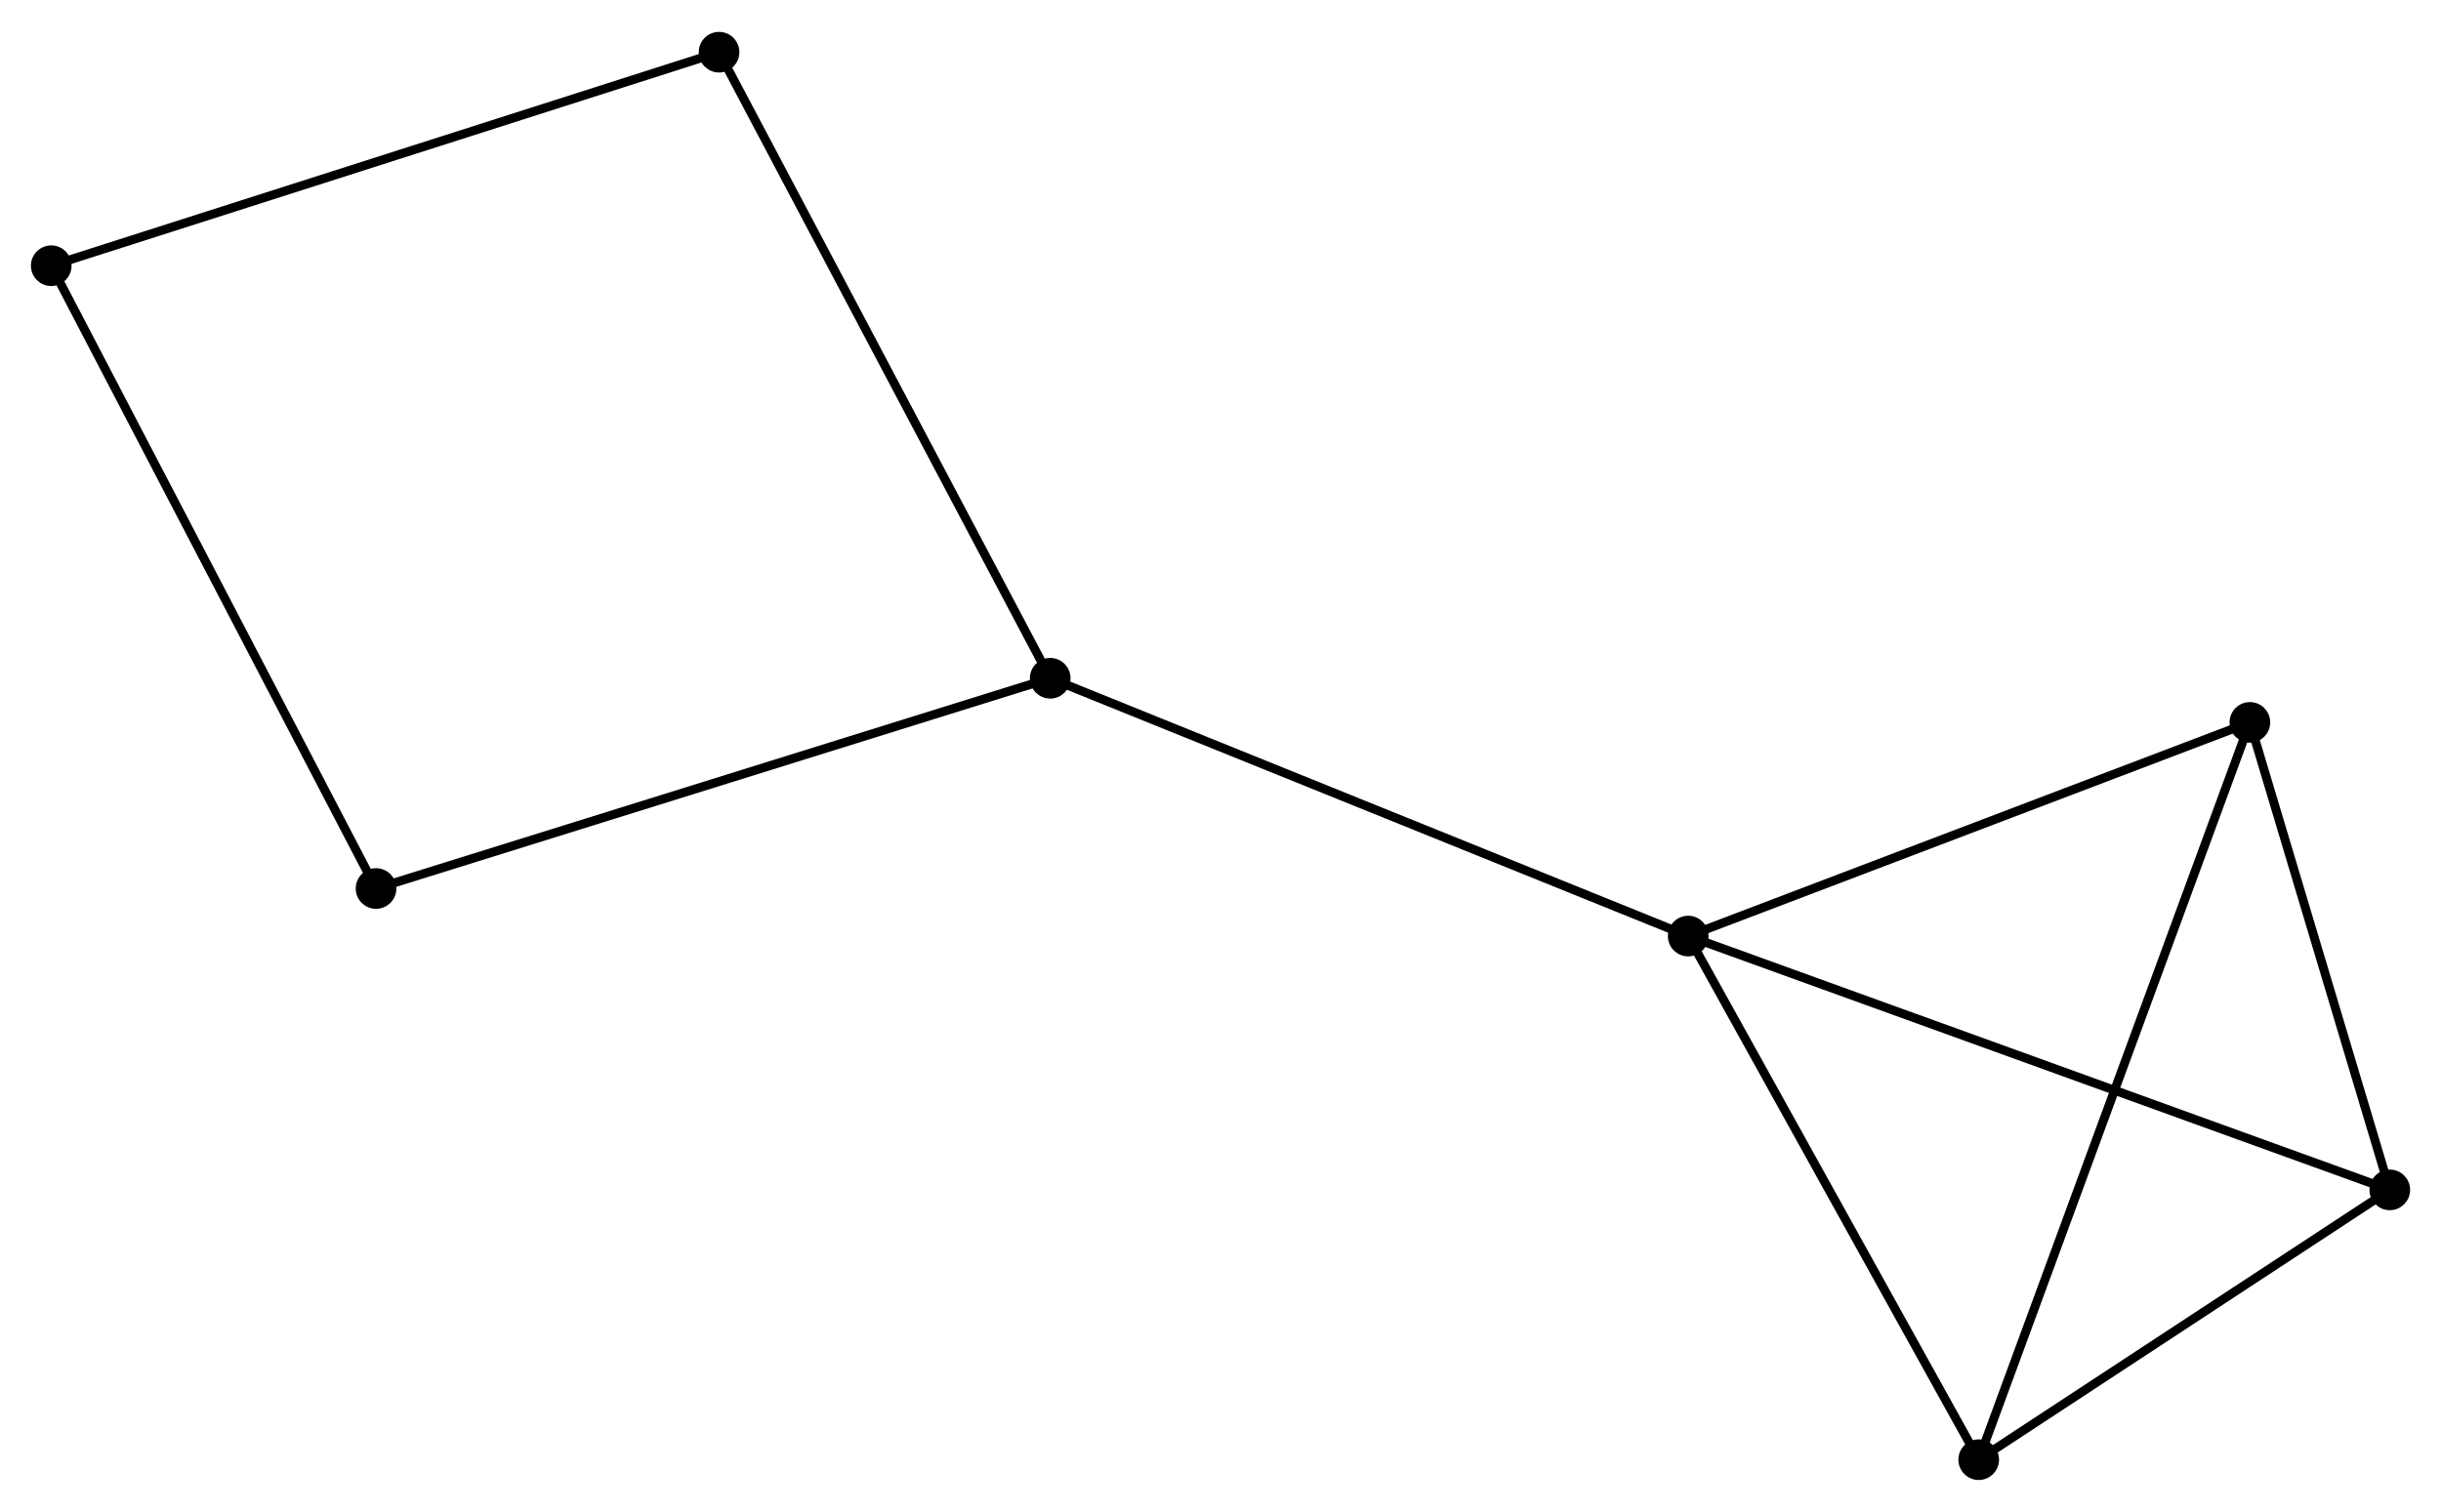 <?xml version="1.0" encoding="UTF-8" standalone="no"?>
<!DOCTYPE svg PUBLIC "-//W3C//DTD SVG 1.1//EN"
 "http://www.w3.org/Graphics/SVG/1.1/DTD/svg11.dtd">
<!-- Generated by graphviz version 2.36.0 (20140111.2315)
 -->
<!-- Title: %3 Pages: 1 -->
<svg width="276pt" height="171pt"
 viewBox="0.00 0.00 276.27 170.95" xmlns="http://www.w3.org/2000/svg" xmlns:xlink="http://www.w3.org/1999/xlink">
<g id="graph0" class="graph" transform="scale(1 1) rotate(0) translate(4 166.947)">
<title>%3</title>
<!-- 0 -->
<g id="node1" class="node"><title>0</title>
<ellipse fill="black" stroke="black" cx="187.068" cy="-61.081" rx="1.8" ry="1.8"/>
</g>
<!-- 1 -->
<g id="node2" class="node"><title>1</title>
<ellipse fill="black" stroke="black" cx="266.474" cy="-32.347" rx="1.8" ry="1.8"/>
</g>
<!-- 0&#45;&#45;1 -->
<g id="edge1" class="edge"><title>0&#45;&#45;1</title>
<path fill="none" stroke="black" d="M189.031,-60.371C200.017,-56.395 253.774,-36.943 264.58,-33.033"/>
</g>
<!-- 2 -->
<g id="node3" class="node"><title>2</title>
<ellipse fill="black" stroke="black" cx="219.948" cy="-1.8" rx="1.8" ry="1.8"/>
</g>
<!-- 0&#45;&#45;2 -->
<g id="edge2" class="edge"><title>0&#45;&#45;2</title>
<path fill="none" stroke="black" d="M188.017,-59.371C192.818,-50.714 214.395,-11.811 219.058,-3.405"/>
</g>
<!-- 3 -->
<g id="node4" class="node"><title>3</title>
<ellipse fill="black" stroke="black" cx="114.862" cy="-90.268" rx="1.8" ry="1.8"/>
</g>
<!-- 0&#45;&#45;3 -->
<g id="edge3" class="edge"><title>0&#45;&#45;3</title>
<path fill="none" stroke="black" d="M185.283,-61.803C175.293,-65.841 126.411,-85.6 116.585,-89.572"/>
</g>
<!-- 4 -->
<g id="node5" class="node"><title>4</title>
<ellipse fill="black" stroke="black" cx="250.64" cy="-85.272" rx="1.8" ry="1.8"/>
</g>
<!-- 0&#45;&#45;4 -->
<g id="edge4" class="edge"><title>0&#45;&#45;4</title>
<path fill="none" stroke="black" d="M188.902,-61.779C198.185,-65.311 239.904,-81.187 248.919,-84.617"/>
</g>
<!-- 1&#45;&#45;2 -->
<g id="edge5" class="edge"><title>1&#45;&#45;2</title>
<path fill="none" stroke="black" d="M264.926,-31.331C257.862,-26.693 228.724,-7.562 221.549,-2.852"/>
</g>
<!-- 1&#45;&#45;4 -->
<g id="edge6" class="edge"><title>1&#45;&#45;4</title>
<path fill="none" stroke="black" d="M265.947,-34.108C263.543,-42.144 253.627,-75.29 251.185,-83.451"/>
</g>
<!-- 2&#45;&#45;4 -->
<g id="edge7" class="edge"><title>2&#45;&#45;4</title>
<path fill="none" stroke="black" d="M220.589,-3.543C224.583,-14.407 246.018,-72.703 250.002,-83.538"/>
</g>
<!-- 5 -->
<g id="node6" class="node"><title>5</title>
<ellipse fill="black" stroke="black" cx="77.382" cy="-161.147" rx="1.8" ry="1.8"/>
</g>
<!-- 3&#45;&#45;5 -->
<g id="edge8" class="edge"><title>3&#45;&#45;5</title>
<path fill="none" stroke="black" d="M113.936,-92.02C108.75,-101.826 83.377,-149.81 78.276,-159.456"/>
</g>
<!-- 6 -->
<g id="node7" class="node"><title>6</title>
<ellipse fill="black" stroke="black" cx="38.562" cy="-66.465" rx="1.8" ry="1.8"/>
</g>
<!-- 3&#45;&#45;6 -->
<g id="edge9" class="edge"><title>3&#45;&#45;6</title>
<path fill="none" stroke="black" d="M112.976,-89.68C102.42,-86.386 50.766,-70.272 40.382,-67.033"/>
</g>
<!-- 7 -->
<g id="node8" class="node"><title>7</title>
<ellipse fill="black" stroke="black" cx="1.8" cy="-136.973" rx="1.8" ry="1.8"/>
</g>
<!-- 5&#45;&#45;7 -->
<g id="edge10" class="edge"><title>5&#45;&#45;7</title>
<path fill="none" stroke="black" d="M75.514,-160.549C65.057,-157.205 13.889,-140.84 3.603,-137.55"/>
</g>
<!-- 6&#45;&#45;7 -->
<g id="edge11" class="edge"><title>6&#45;&#45;7</title>
<path fill="none" stroke="black" d="M37.654,-68.208C32.567,-77.963 7.68,-125.696 2.677,-135.291"/>
</g>
</g>
</svg>
